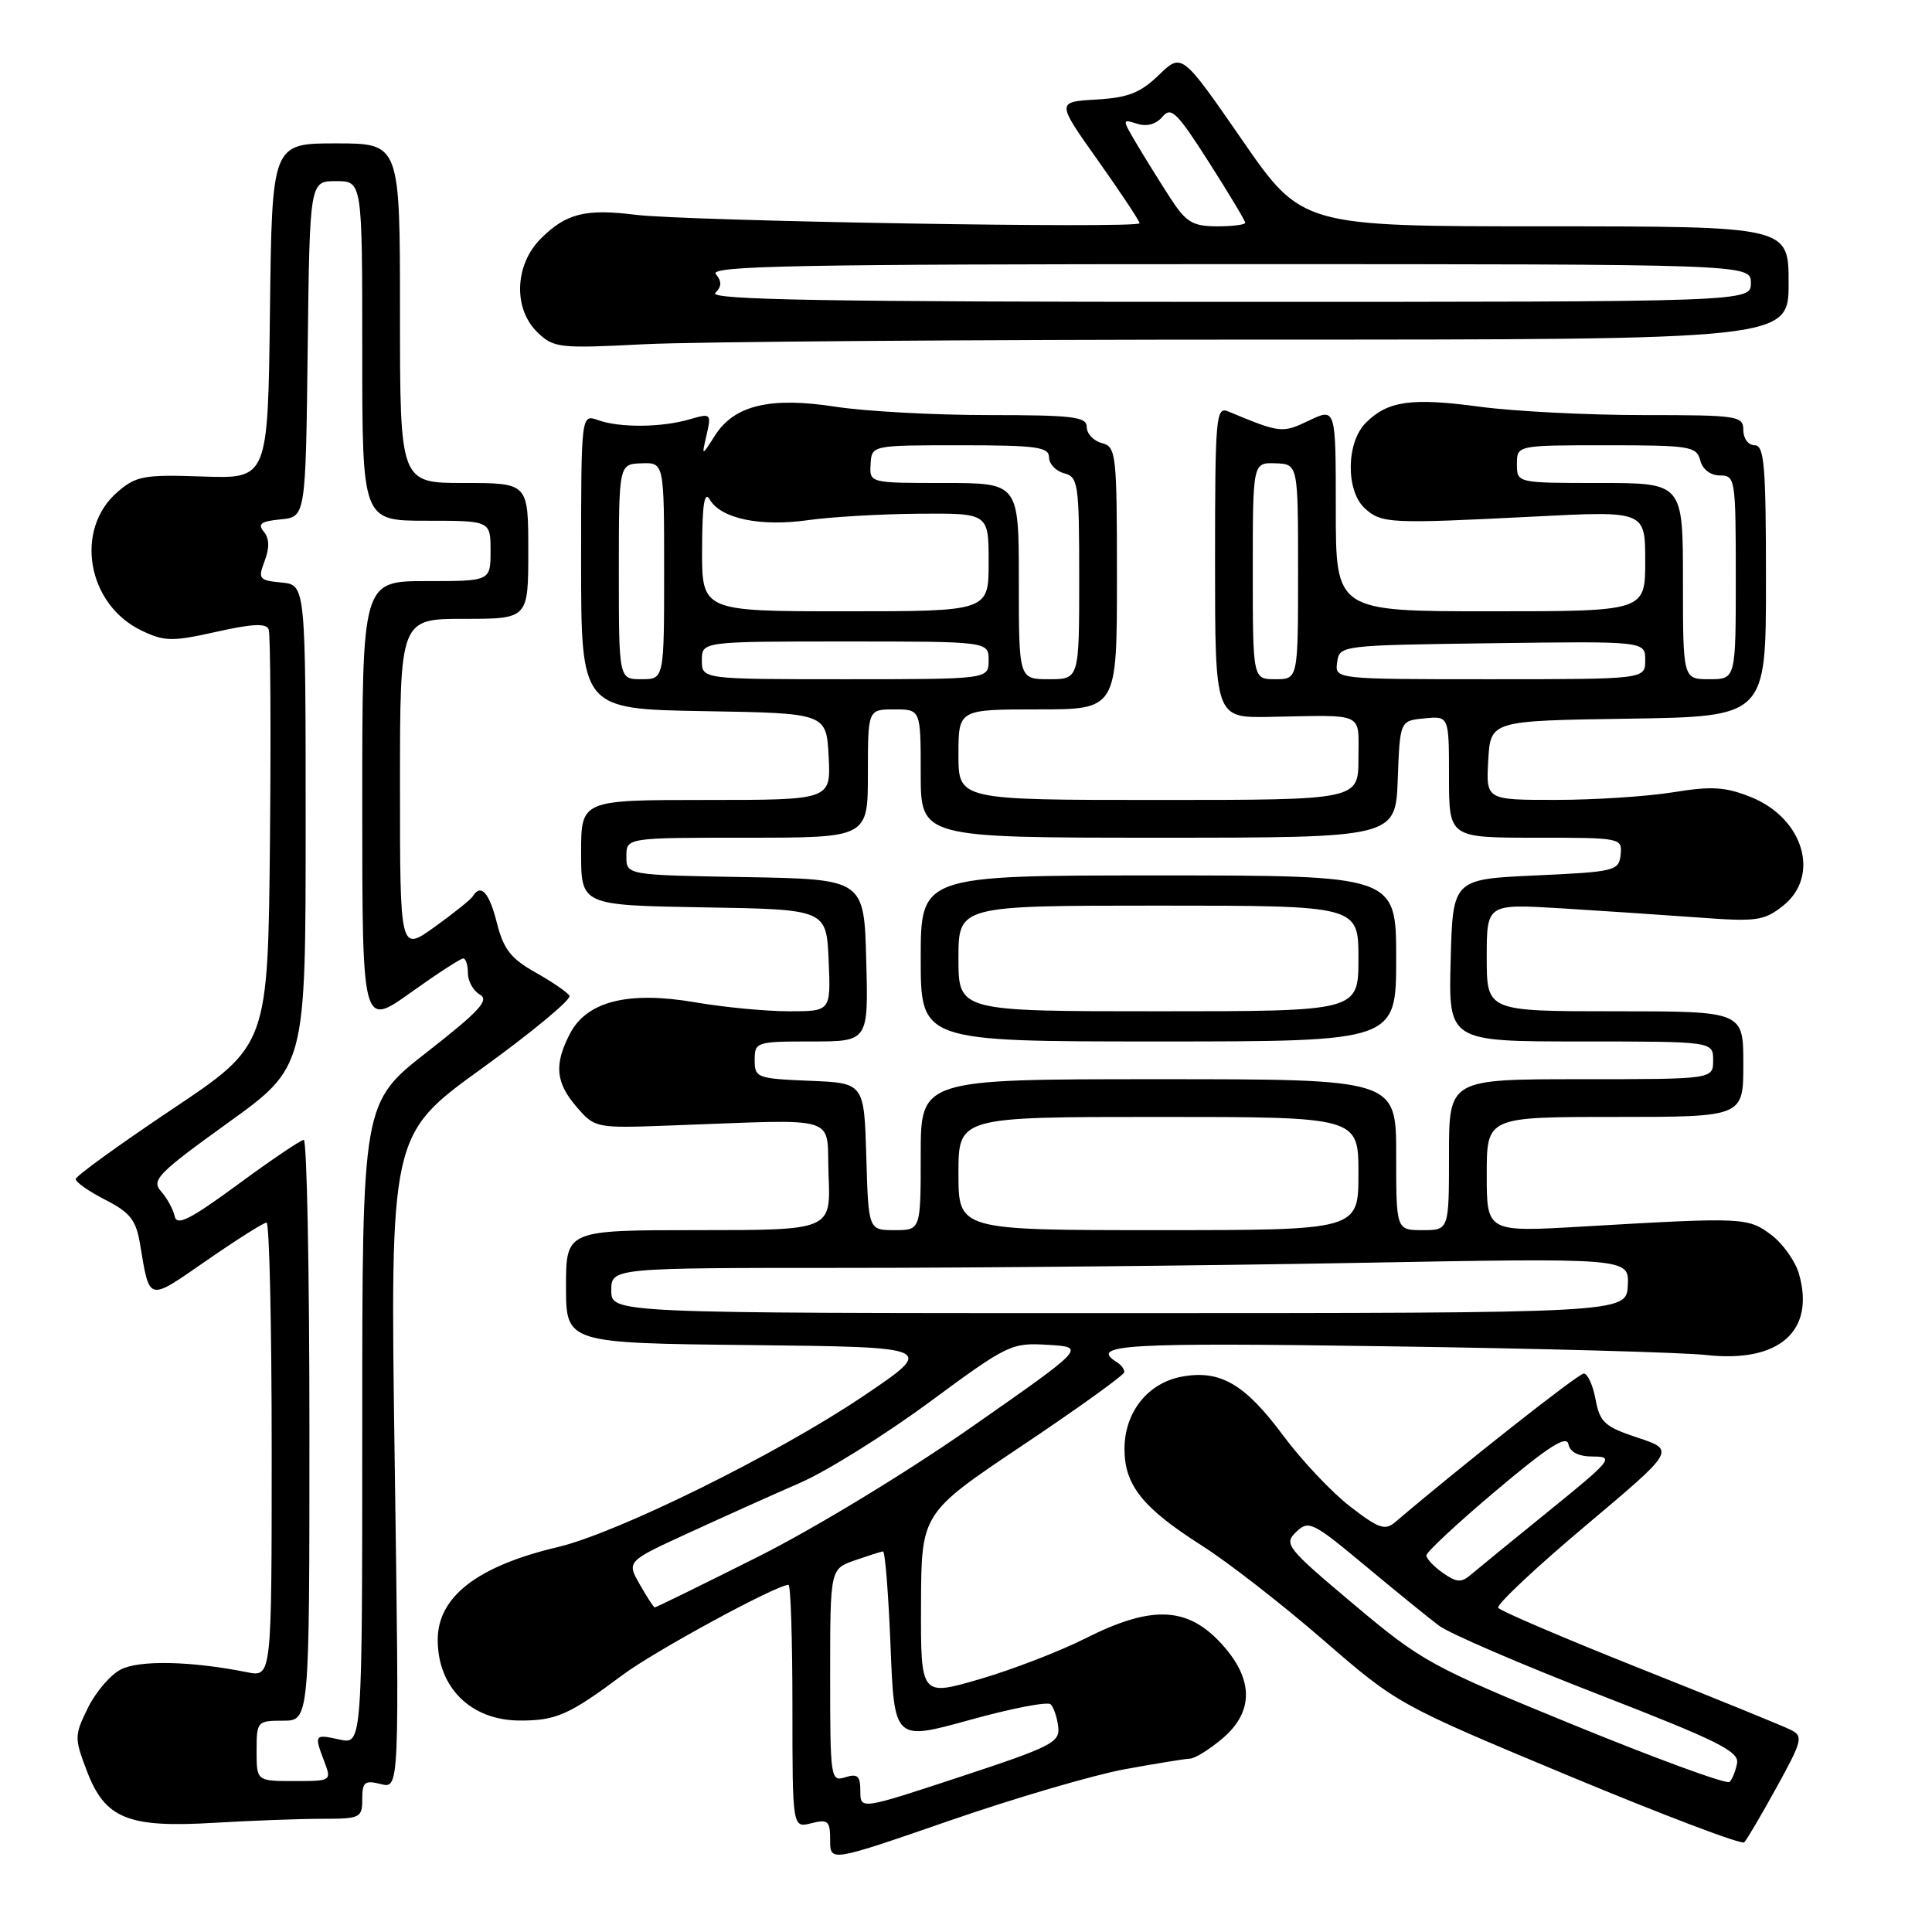 <?xml version="1.0" encoding="UTF-8" standalone="no"?>
<!DOCTYPE svg PUBLIC "-//W3C//DTD SVG 1.1//EN" "http://www.w3.org/Graphics/SVG/1.1/DTD/svg11.dtd" >
<svg xmlns="http://www.w3.org/2000/svg" xmlns:xlink="http://www.w3.org/1999/xlink" version="1.1" viewBox="0 0 256 256">
 <g >
 <path fill="currentColor"
d=" M 149.00 234.44 C 153.12 233.69 157.03 233.05 157.67 233.03 C 158.32 233.02 160.23 231.83 161.92 230.41 C 166.25 226.77 166.15 222.36 161.63 217.57 C 157.18 212.86 152.45 212.73 143.77 217.12 C 140.37 218.83 134.09 221.25 129.80 222.50 C 122.00 224.77 122.00 224.77 122.04 212.63 C 122.08 200.50 122.08 200.50 135.52 191.50 C 142.91 186.55 148.97 182.19 148.98 181.81 C 148.99 181.43 148.55 180.84 148.00 180.50 C 144.22 178.16 149.02 177.88 183.75 178.39 C 203.96 178.68 223.04 179.20 226.13 179.55 C 235.74 180.61 240.55 176.38 238.37 168.78 C 237.88 167.09 236.22 164.76 234.68 163.61 C 231.59 161.31 231.02 161.28 209.75 162.52 C 197.00 163.27 197.00 163.27 197.00 155.64 C 197.00 148.00 197.00 148.00 214.00 148.00 C 231.00 148.00 231.00 148.00 231.00 141.00 C 231.00 134.00 231.00 134.00 214.00 134.00 C 197.00 134.00 197.00 134.00 197.00 126.88 C 197.00 119.77 197.00 119.77 206.75 120.35 C 212.11 120.68 220.32 121.23 225.00 121.57 C 232.75 122.15 233.74 122.02 236.25 120.03 C 241.26 116.07 238.99 108.41 231.99 105.61 C 228.62 104.26 226.80 104.15 221.70 104.98 C 218.29 105.53 211.31 105.99 206.20 105.99 C 196.90 106.00 196.90 106.00 197.20 100.75 C 197.50 95.50 197.50 95.50 215.75 95.23 C 234.00 94.95 234.00 94.95 234.00 76.98 C 234.00 61.66 233.78 59.00 232.50 59.00 C 231.67 59.00 231.00 58.11 231.00 57.00 C 231.00 55.10 230.33 55.00 217.66 55.00 C 210.32 55.00 200.63 54.50 196.13 53.90 C 187.02 52.67 183.89 53.11 180.97 56.03 C 178.37 58.63 178.30 65.06 180.86 67.37 C 183.07 69.37 184.13 69.42 203.25 68.45 C 218.00 67.69 218.00 67.69 218.00 74.35 C 218.00 81.00 218.00 81.00 197.50 81.00 C 177.00 81.00 177.00 81.00 177.00 67.52 C 177.00 54.03 177.00 54.03 173.46 55.72 C 169.88 57.43 169.67 57.40 162.75 54.52 C 161.12 53.83 161.00 55.16 161.00 74.46 C 161.00 95.13 161.00 95.13 168.25 94.99 C 181.04 94.75 180.00 94.26 180.00 100.50 C 180.00 106.00 180.00 106.00 153.50 106.00 C 127.00 106.00 127.00 106.00 127.00 100.00 C 127.00 94.00 127.00 94.00 137.50 94.00 C 148.00 94.00 148.00 94.00 148.00 76.62 C 148.00 60.07 147.90 59.21 146.00 58.71 C 144.90 58.42 144.00 57.47 144.00 56.59 C 144.00 55.22 142.22 55.00 130.94 55.00 C 123.76 55.00 114.68 54.50 110.76 53.90 C 102.06 52.55 97.29 53.68 94.73 57.72 C 92.96 60.50 92.96 60.50 93.63 57.61 C 94.27 54.80 94.20 54.74 91.39 55.56 C 87.68 56.65 82.13 56.70 79.25 55.67 C 77.00 54.87 77.00 54.87 77.00 74.41 C 77.00 93.95 77.00 93.95 93.25 94.23 C 109.50 94.50 109.50 94.50 109.80 100.25 C 110.10 106.00 110.10 106.00 93.55 106.00 C 77.00 106.00 77.00 106.00 77.00 112.98 C 77.00 119.95 77.00 119.95 93.25 120.23 C 109.50 120.50 109.50 120.50 109.80 127.25 C 110.09 134.00 110.09 134.00 104.56 134.00 C 101.52 134.00 95.92 133.47 92.11 132.81 C 83.24 131.29 77.74 132.67 75.51 136.99 C 73.40 141.07 73.62 143.45 76.42 146.69 C 78.82 149.47 78.96 149.50 88.67 149.14 C 111.88 148.31 109.46 147.55 109.79 155.75 C 110.09 163.00 110.09 163.00 92.54 163.00 C 75.00 163.00 75.00 163.00 75.00 170.48 C 75.00 177.97 75.00 177.97 99.52 178.23 C 124.03 178.50 124.03 178.50 114.27 185.07 C 102.94 192.70 81.78 203.14 73.93 204.99 C 63.26 207.51 58.00 211.57 58.00 217.29 C 58.00 223.61 62.39 227.94 68.82 227.98 C 73.68 228.00 75.39 227.25 82.50 221.94 C 86.76 218.76 102.89 210.00 104.48 210.00 C 104.77 210.00 105.00 217.25 105.00 226.11 C 105.00 242.22 105.00 242.22 107.50 241.59 C 109.73 241.03 110.00 241.27 110.00 243.84 C 110.00 246.72 110.00 246.72 125.75 241.27 C 134.41 238.27 144.88 235.20 149.00 234.44 Z  M 235.42 236.81 C 238.82 230.64 238.96 230.05 237.30 229.22 C 236.31 228.72 227.28 225.04 217.24 221.05 C 207.20 217.05 198.78 213.45 198.52 213.04 C 198.27 212.63 203.45 207.76 210.03 202.22 C 221.99 192.16 221.99 192.16 217.03 190.51 C 212.62 189.05 211.99 188.47 211.42 185.43 C 211.07 183.54 210.37 182.00 209.86 182.00 C 209.14 182.00 193.46 194.36 184.91 201.66 C 183.53 202.84 182.71 202.56 178.91 199.63 C 176.48 197.76 172.47 193.51 170.00 190.18 C 164.94 183.36 161.66 181.47 156.56 182.42 C 152.06 183.27 149.00 187.15 149.00 192.00 C 149.00 196.80 151.41 199.81 159.25 204.80 C 162.69 206.98 169.93 212.61 175.34 217.31 C 185.17 225.82 185.23 225.86 207.84 235.29 C 220.30 240.48 230.78 244.46 231.12 244.12 C 231.46 243.78 233.39 240.49 235.42 236.81 Z  M 42.65 241.00 C 47.75 241.00 48.00 240.88 48.00 238.39 C 48.00 236.12 48.32 235.86 50.46 236.40 C 52.92 237.02 52.92 237.02 52.30 193.69 C 51.68 150.36 51.68 150.36 63.84 141.58 C 70.52 136.75 75.75 132.41 75.46 131.94 C 75.18 131.48 73.14 130.08 70.93 128.84 C 67.69 127.02 66.72 125.77 65.84 122.29 C 64.82 118.24 63.72 117.03 62.64 118.77 C 62.38 119.20 60.10 121.02 57.58 122.83 C 53.00 126.12 53.00 126.12 53.00 104.06 C 53.00 82.00 53.00 82.00 61.50 82.00 C 70.00 82.00 70.00 82.00 70.00 73.00 C 70.00 64.00 70.00 64.00 61.50 64.00 C 53.00 64.00 53.00 64.00 53.00 41.50 C 53.00 19.00 53.00 19.00 44.52 19.00 C 36.04 19.00 36.04 19.00 35.77 41.22 C 35.50 63.44 35.50 63.44 26.90 63.14 C 19.10 62.87 18.04 63.06 15.59 65.17 C 9.80 70.15 11.54 80.13 18.79 83.57 C 21.82 85.01 22.83 85.02 28.66 83.72 C 33.41 82.65 35.28 82.56 35.60 83.39 C 35.84 84.02 35.91 96.67 35.77 111.51 C 35.50 138.50 35.50 138.50 22.78 147.00 C 15.79 151.68 10.05 155.83 10.03 156.23 C 10.01 156.63 11.78 157.87 13.95 158.98 C 17.21 160.64 18.02 161.65 18.54 164.75 C 19.86 172.59 19.47 172.49 27.39 167.01 C 31.38 164.25 34.94 162.00 35.32 162.00 C 35.69 162.00 36.00 175.55 36.00 192.11 C 36.00 222.23 36.00 222.23 32.75 221.58 C 25.31 220.09 18.44 219.95 16.00 221.22 C 14.62 221.93 12.66 224.23 11.64 226.32 C 9.85 229.96 9.85 230.32 11.51 234.66 C 13.92 240.99 16.94 242.22 28.40 241.53 C 33.30 241.24 39.71 241.00 42.65 241.00 Z  M 167.16 45.00 C 237.00 45.00 237.00 45.00 237.00 37.50 C 237.00 30.00 237.00 30.00 204.75 29.99 C 172.50 29.99 172.50 29.99 164.55 18.49 C 156.60 7.00 156.60 7.00 153.55 9.94 C 151.10 12.31 149.47 12.95 145.24 13.19 C 139.98 13.50 139.98 13.50 145.49 21.27 C 148.52 25.54 151.00 29.29 151.00 29.58 C 151.00 30.31 90.96 29.30 84.21 28.46 C 77.56 27.63 75.00 28.28 71.66 31.62 C 68.17 35.10 67.98 40.95 71.25 44.07 C 73.38 46.11 74.15 46.19 85.41 45.61 C 91.96 45.28 128.74 45.00 167.16 45.00 Z  M 114.00 237.33 C 114.00 235.32 113.63 234.98 112.00 235.50 C 110.06 236.11 110.00 235.68 110.00 222.02 C 110.00 207.90 110.00 207.90 113.25 206.76 C 115.04 206.14 116.72 205.60 117.00 205.57 C 117.28 205.53 117.72 211.16 118.00 218.09 C 118.50 230.67 118.50 230.67 128.50 227.90 C 134.00 226.37 138.82 225.44 139.22 225.83 C 139.62 226.22 140.07 227.56 140.22 228.80 C 140.48 230.87 139.36 231.44 127.25 235.43 C 114.00 239.80 114.00 239.80 114.00 237.33 Z  M 84.77 209.94 C 83.03 206.89 83.03 206.89 91.27 203.11 C 95.79 201.03 102.42 198.05 106.00 196.49 C 109.58 194.93 117.31 190.10 123.18 185.77 C 133.55 178.12 134.01 177.90 138.88 178.20 C 143.90 178.50 143.90 178.50 128.70 189.12 C 120.04 195.17 107.80 202.60 100.26 206.37 C 92.98 210.02 86.91 213.00 86.76 212.99 C 86.62 212.99 85.72 211.62 84.77 209.94 Z  M 81.00 171.00 C 81.00 168.00 81.00 168.00 112.34 168.00 C 129.57 168.00 159.92 167.70 179.78 167.34 C 215.88 166.68 215.88 166.68 215.69 170.33 C 215.50 173.99 215.50 173.99 148.25 174.00 C 81.00 174.00 81.00 174.00 81.00 171.00 Z  M 114.79 153.25 C 114.50 143.50 114.50 143.50 107.25 143.21 C 100.30 142.92 100.00 142.81 100.00 140.46 C 100.00 138.07 100.20 138.00 107.53 138.00 C 115.07 138.00 115.07 138.00 114.78 127.25 C 114.50 116.50 114.50 116.50 98.75 116.22 C 83.00 115.95 83.00 115.95 83.00 113.47 C 83.00 111.00 83.00 111.00 99.00 111.00 C 115.00 111.00 115.00 111.00 115.00 102.50 C 115.00 94.00 115.00 94.00 118.50 94.00 C 122.00 94.00 122.00 94.00 122.00 102.50 C 122.00 111.00 122.00 111.00 153.46 111.00 C 184.92 111.00 184.92 111.00 185.21 103.25 C 185.50 95.50 185.50 95.50 188.75 95.19 C 192.00 94.87 192.00 94.87 192.00 102.94 C 192.00 111.00 192.00 111.00 203.49 111.00 C 214.81 111.00 214.97 111.03 214.74 113.25 C 214.51 115.40 214.00 115.52 203.50 116.00 C 192.50 116.50 192.50 116.50 192.22 127.25 C 191.93 138.00 191.93 138.00 209.47 138.00 C 227.00 138.00 227.00 138.00 227.00 140.50 C 227.00 143.00 227.00 143.00 209.50 143.00 C 192.00 143.00 192.00 143.00 192.00 153.00 C 192.00 163.00 192.00 163.00 188.50 163.00 C 185.00 163.00 185.00 163.00 185.00 153.00 C 185.00 143.00 185.00 143.00 153.50 143.00 C 122.00 143.00 122.00 143.00 122.00 153.00 C 122.00 163.00 122.00 163.00 118.54 163.00 C 115.07 163.00 115.07 163.00 114.79 153.25 Z  M 185.00 127.00 C 185.00 116.00 185.00 116.00 153.50 116.00 C 122.00 116.00 122.00 116.00 122.00 127.00 C 122.00 138.00 122.00 138.00 153.50 138.00 C 185.00 138.00 185.00 138.00 185.00 127.00 Z  M 127.00 155.50 C 127.00 148.00 127.00 148.00 153.50 148.00 C 180.00 148.00 180.00 148.00 180.00 155.50 C 180.00 163.00 180.00 163.00 153.50 163.00 C 127.00 163.00 127.00 163.00 127.00 155.50 Z  M 82.00 75.75 C 82.00 61.50 82.00 61.50 85.00 61.39 C 88.00 61.29 88.00 61.29 88.00 75.64 C 88.00 90.00 88.00 90.00 85.00 90.00 C 82.00 90.00 82.00 90.00 82.00 75.75 Z  M 93.00 87.50 C 93.00 85.00 93.00 85.00 112.00 85.00 C 131.00 85.00 131.00 85.00 131.00 87.50 C 131.00 90.00 131.00 90.00 112.00 90.00 C 93.00 90.00 93.00 90.00 93.00 87.50 Z  M 135.00 77.00 C 135.00 64.00 135.00 64.00 125.11 64.00 C 115.21 64.00 115.21 64.00 115.36 61.50 C 115.50 59.00 115.50 59.00 127.25 59.00 C 137.33 59.00 139.00 59.23 139.00 60.59 C 139.00 61.47 139.90 62.42 141.00 62.71 C 142.87 63.20 143.00 64.07 143.00 76.62 C 143.00 90.00 143.00 90.00 139.00 90.00 C 135.00 90.00 135.00 90.00 135.00 77.00 Z  M 166.00 75.64 C 166.00 61.29 166.00 61.29 169.00 61.39 C 172.00 61.50 172.00 61.50 172.00 75.75 C 172.00 90.00 172.00 90.00 169.00 90.00 C 166.00 90.00 166.00 90.00 166.00 75.64 Z  M 177.18 87.75 C 177.50 85.51 177.60 85.50 197.75 85.23 C 218.00 84.96 218.00 84.96 218.00 87.48 C 218.00 90.00 218.00 90.00 197.43 90.00 C 176.86 90.00 176.86 90.00 177.18 87.75 Z  M 223.00 77.00 C 223.00 64.00 223.00 64.00 212.00 64.00 C 201.00 64.00 201.00 64.00 201.00 61.50 C 201.00 59.00 201.00 59.00 212.88 59.00 C 223.93 59.00 224.80 59.14 225.29 61.00 C 225.60 62.20 226.65 63.00 227.91 63.00 C 229.93 63.00 230.00 63.47 230.00 76.50 C 230.00 90.00 230.00 90.00 226.50 90.00 C 223.00 90.00 223.00 90.00 223.00 77.00 Z  M 93.03 72.75 C 93.05 66.78 93.34 64.97 94.06 66.21 C 95.52 68.72 100.75 69.81 107.01 68.93 C 110.03 68.50 116.66 68.11 121.75 68.07 C 131.00 68.00 131.00 68.00 131.00 74.50 C 131.00 81.00 131.00 81.00 112.00 81.00 C 93.00 81.00 93.00 81.00 93.03 72.75 Z  M 208.65 228.62 C 189.61 220.83 188.41 220.18 179.39 212.59 C 170.48 205.10 170.08 204.60 171.74 203.00 C 173.40 201.40 173.91 201.65 180.82 207.40 C 184.84 210.76 189.27 214.35 190.66 215.40 C 192.04 216.44 201.58 220.55 211.84 224.53 C 227.55 230.63 230.45 232.06 230.17 233.63 C 229.98 234.66 229.53 235.78 229.17 236.12 C 228.80 236.46 219.57 233.08 208.65 228.62 Z  M 191.19 208.42 C 189.99 207.58 189.00 206.53 189.00 206.10 C 189.00 205.66 193.16 201.79 198.25 197.50 C 205.13 191.70 207.58 190.13 207.82 191.35 C 208.04 192.44 209.16 193.00 211.14 193.00 C 213.92 193.00 213.51 193.51 205.32 200.14 C 200.47 204.07 195.80 207.89 194.94 208.62 C 193.64 209.74 193.03 209.71 191.19 208.42 Z  M 34.00 232.00 C 34.00 228.10 34.08 228.00 37.50 228.00 C 41.00 228.00 41.00 228.00 41.00 189.50 C 41.00 168.32 40.66 151.02 40.25 151.04 C 39.84 151.06 35.90 153.72 31.50 156.96 C 25.18 161.60 23.43 162.48 23.15 161.17 C 22.95 160.25 22.14 158.76 21.34 157.86 C 20.03 156.38 20.89 155.49 30.19 148.79 C 40.50 141.37 40.50 141.37 40.50 109.43 C 40.50 77.50 40.50 77.50 37.30 77.19 C 34.31 76.90 34.16 76.71 35.07 74.32 C 35.73 72.58 35.69 71.34 34.96 70.45 C 34.10 69.42 34.58 69.07 37.18 68.82 C 40.50 68.50 40.50 68.50 40.77 46.25 C 41.04 24.00 41.04 24.00 44.52 24.00 C 48.00 24.00 48.00 24.00 48.00 46.50 C 48.00 69.00 48.00 69.00 56.50 69.00 C 65.00 69.00 65.00 69.00 65.00 73.00 C 65.00 77.00 65.00 77.00 56.50 77.00 C 48.00 77.00 48.00 77.00 48.00 106.55 C 48.00 136.10 48.00 136.10 54.38 131.55 C 57.88 129.05 61.03 127.00 61.38 127.00 C 61.72 127.00 62.00 127.88 62.00 128.95 C 62.00 130.02 62.72 131.30 63.59 131.79 C 64.88 132.51 63.50 134.00 56.59 139.40 C 48.00 146.11 48.00 146.11 48.00 188.63 C 48.00 231.16 48.00 231.16 45.00 230.50 C 41.65 229.76 41.61 229.83 42.98 233.43 C 43.94 235.98 43.90 236.00 38.98 236.00 C 34.00 236.00 34.00 236.00 34.00 232.00 Z  M 94.78 38.82 C 95.64 37.96 95.66 37.29 94.85 36.32 C 93.94 35.23 105.64 35.00 162.88 35.00 C 232.00 35.00 232.00 35.00 232.00 37.50 C 232.00 40.00 232.00 40.00 162.80 40.00 C 109.76 40.00 93.87 39.73 94.78 38.82 Z  M 155.07 26.24 C 153.74 24.18 151.75 20.98 150.65 19.13 C 148.66 15.76 148.66 15.76 150.69 16.40 C 151.96 16.81 153.20 16.46 154.03 15.47 C 155.17 14.09 155.95 14.86 160.17 21.47 C 162.83 25.63 165.00 29.26 165.00 29.52 C 165.00 29.78 163.31 29.99 161.25 29.99 C 158.02 29.98 157.16 29.45 155.07 26.24 Z  M 127.00 127.00 C 127.00 120.00 127.00 120.00 153.50 120.00 C 180.00 120.00 180.00 120.00 180.00 127.00 C 180.00 134.00 180.00 134.00 153.50 134.00 C 127.00 134.00 127.00 134.00 127.00 127.00 Z "/>
</g>
</svg>